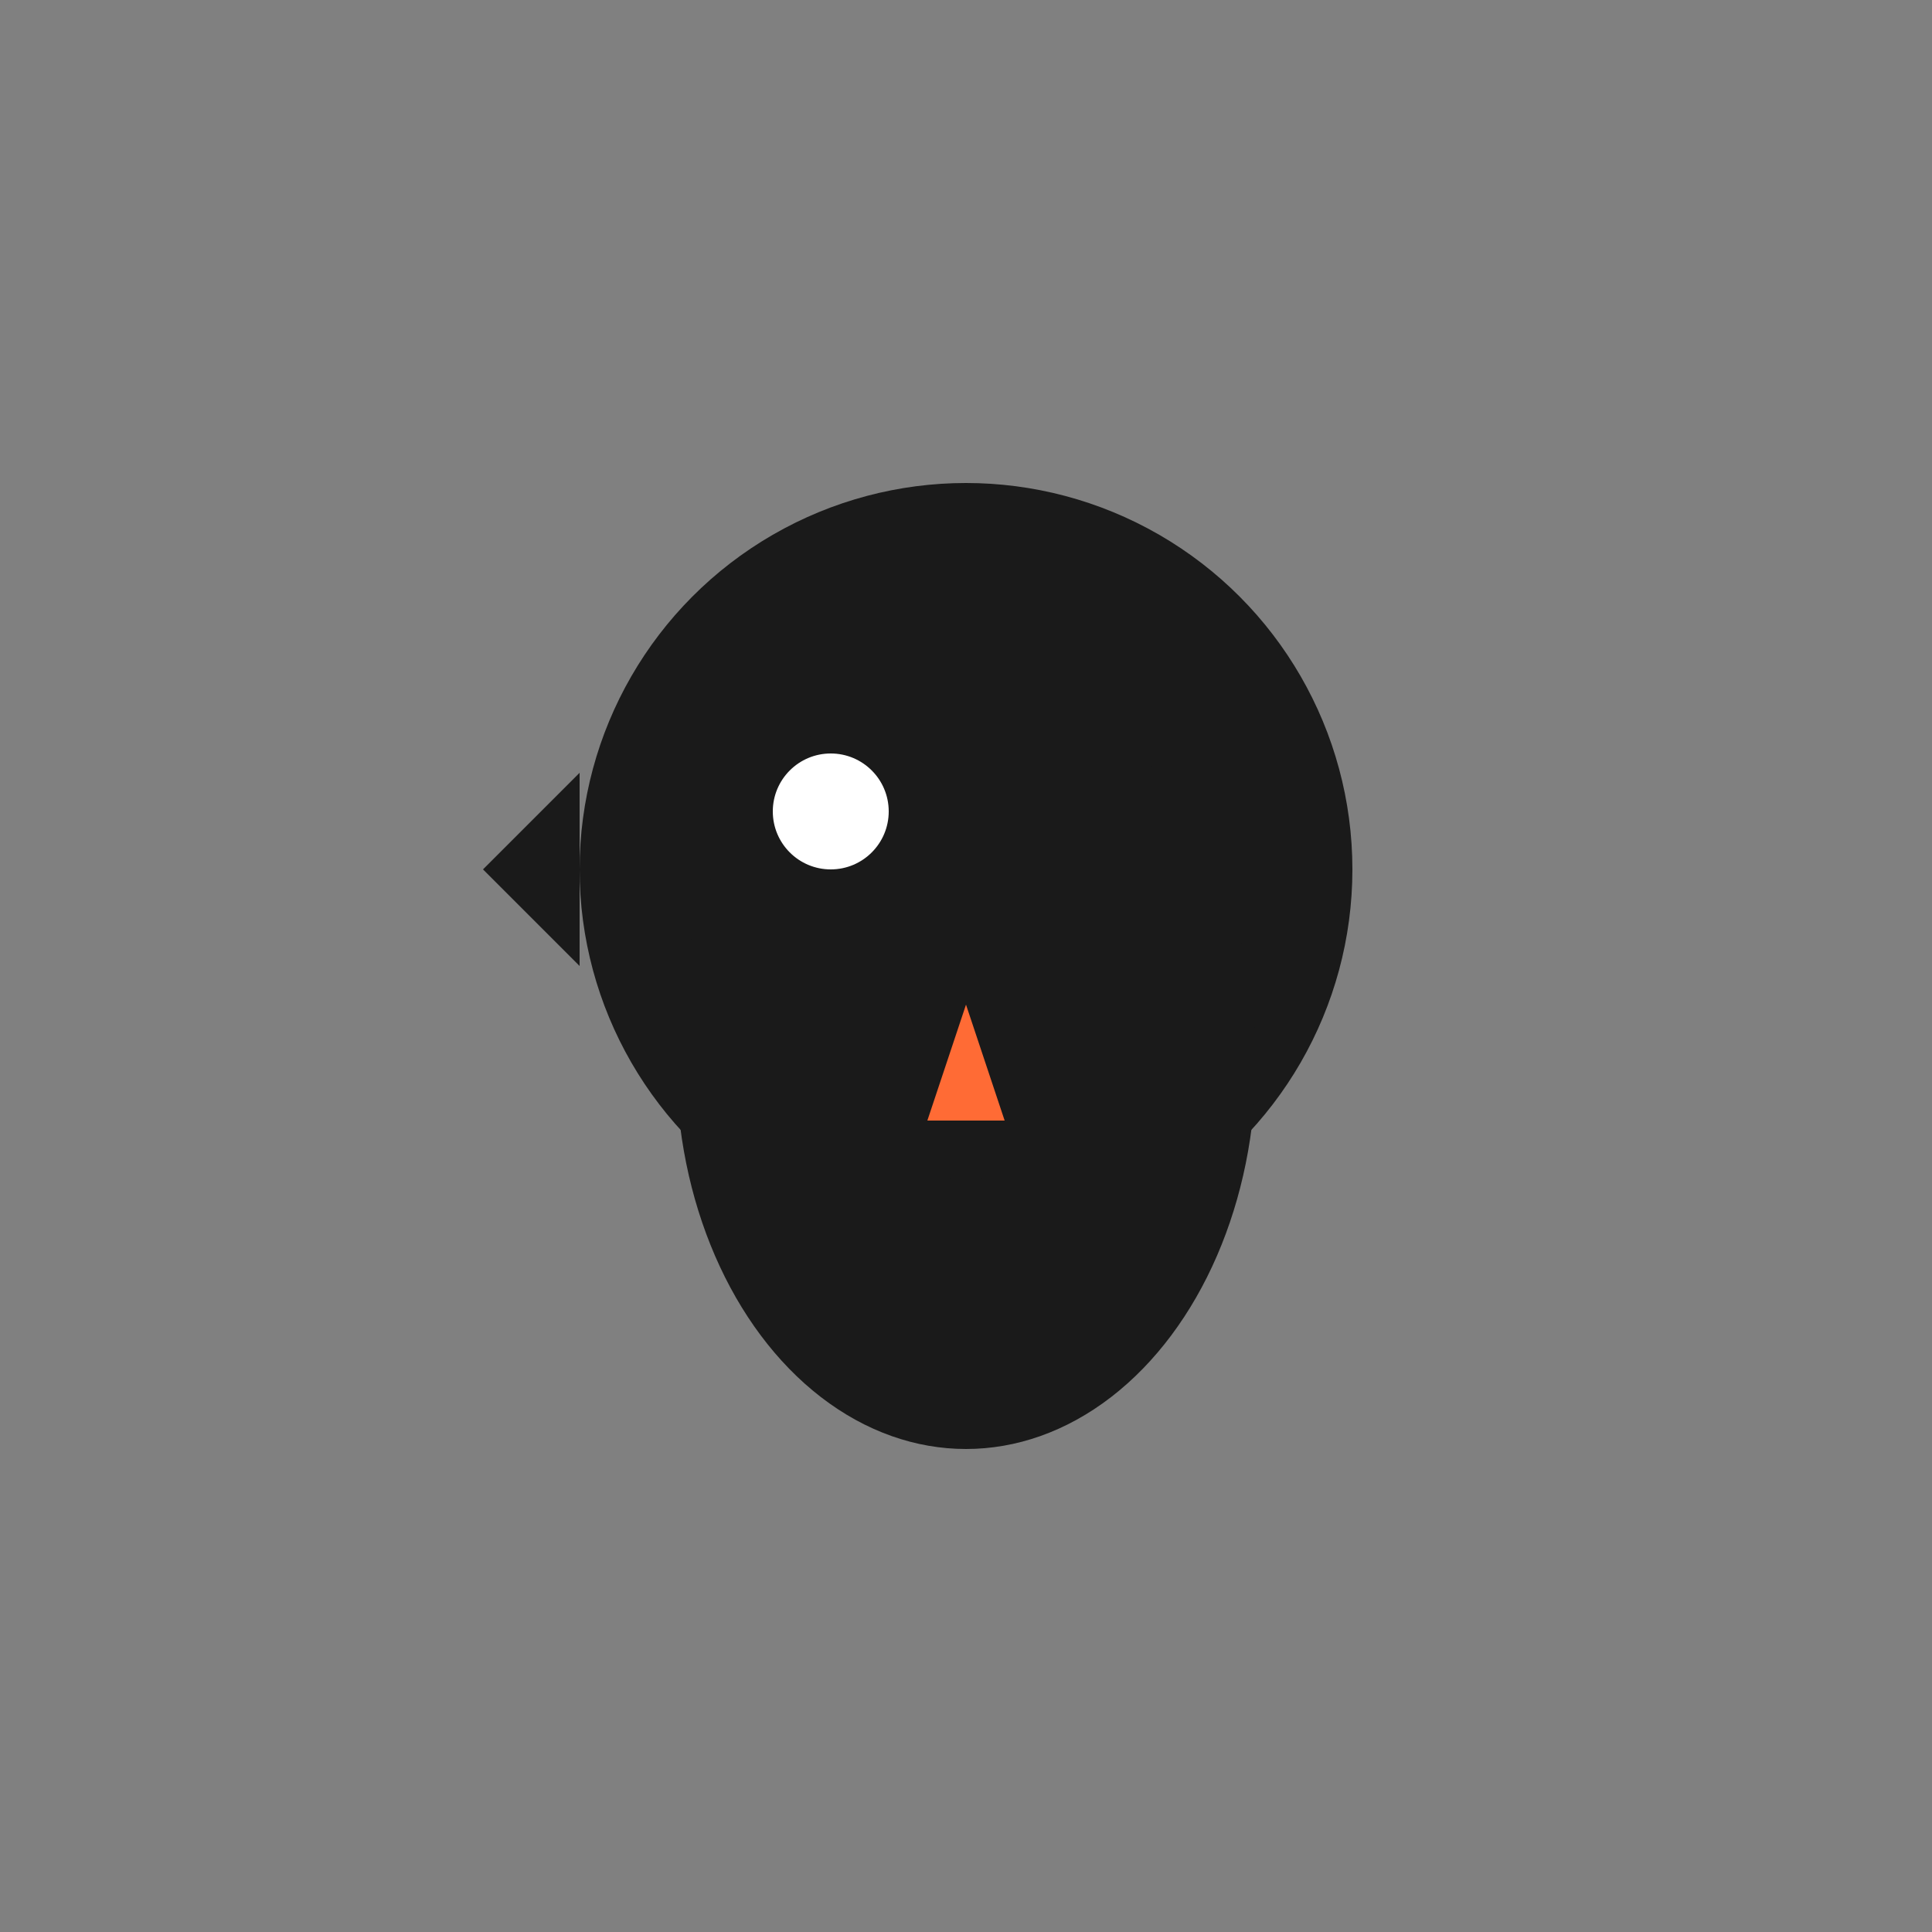 <svg xmlns="http://www.w3.org/2000/svg" viewBox="0 0 100 100">
  <rect x="0" y="0" width="100" height="100" fill="#808080" stroke="none"/>
  <circle cx="50" cy="45" r="20" fill="#1a1a1a"/>
  <ellipse cx="50" cy="55" rx="15" ry="20" fill="#1a1a1a"/>
  <polygon points="30,50 25,45 30,40" fill="#1a1a1a"/>
  <circle cx="43" cy="42" r="3" fill="#fff"/>
  <polygon points="50,52 48,58 52,58" fill="#ff6b35"/>
  <path d="M 35 55 Q 50 70 65 55" fill="none" stroke="#1a1a1a" stroke-width="3"/>
</svg>